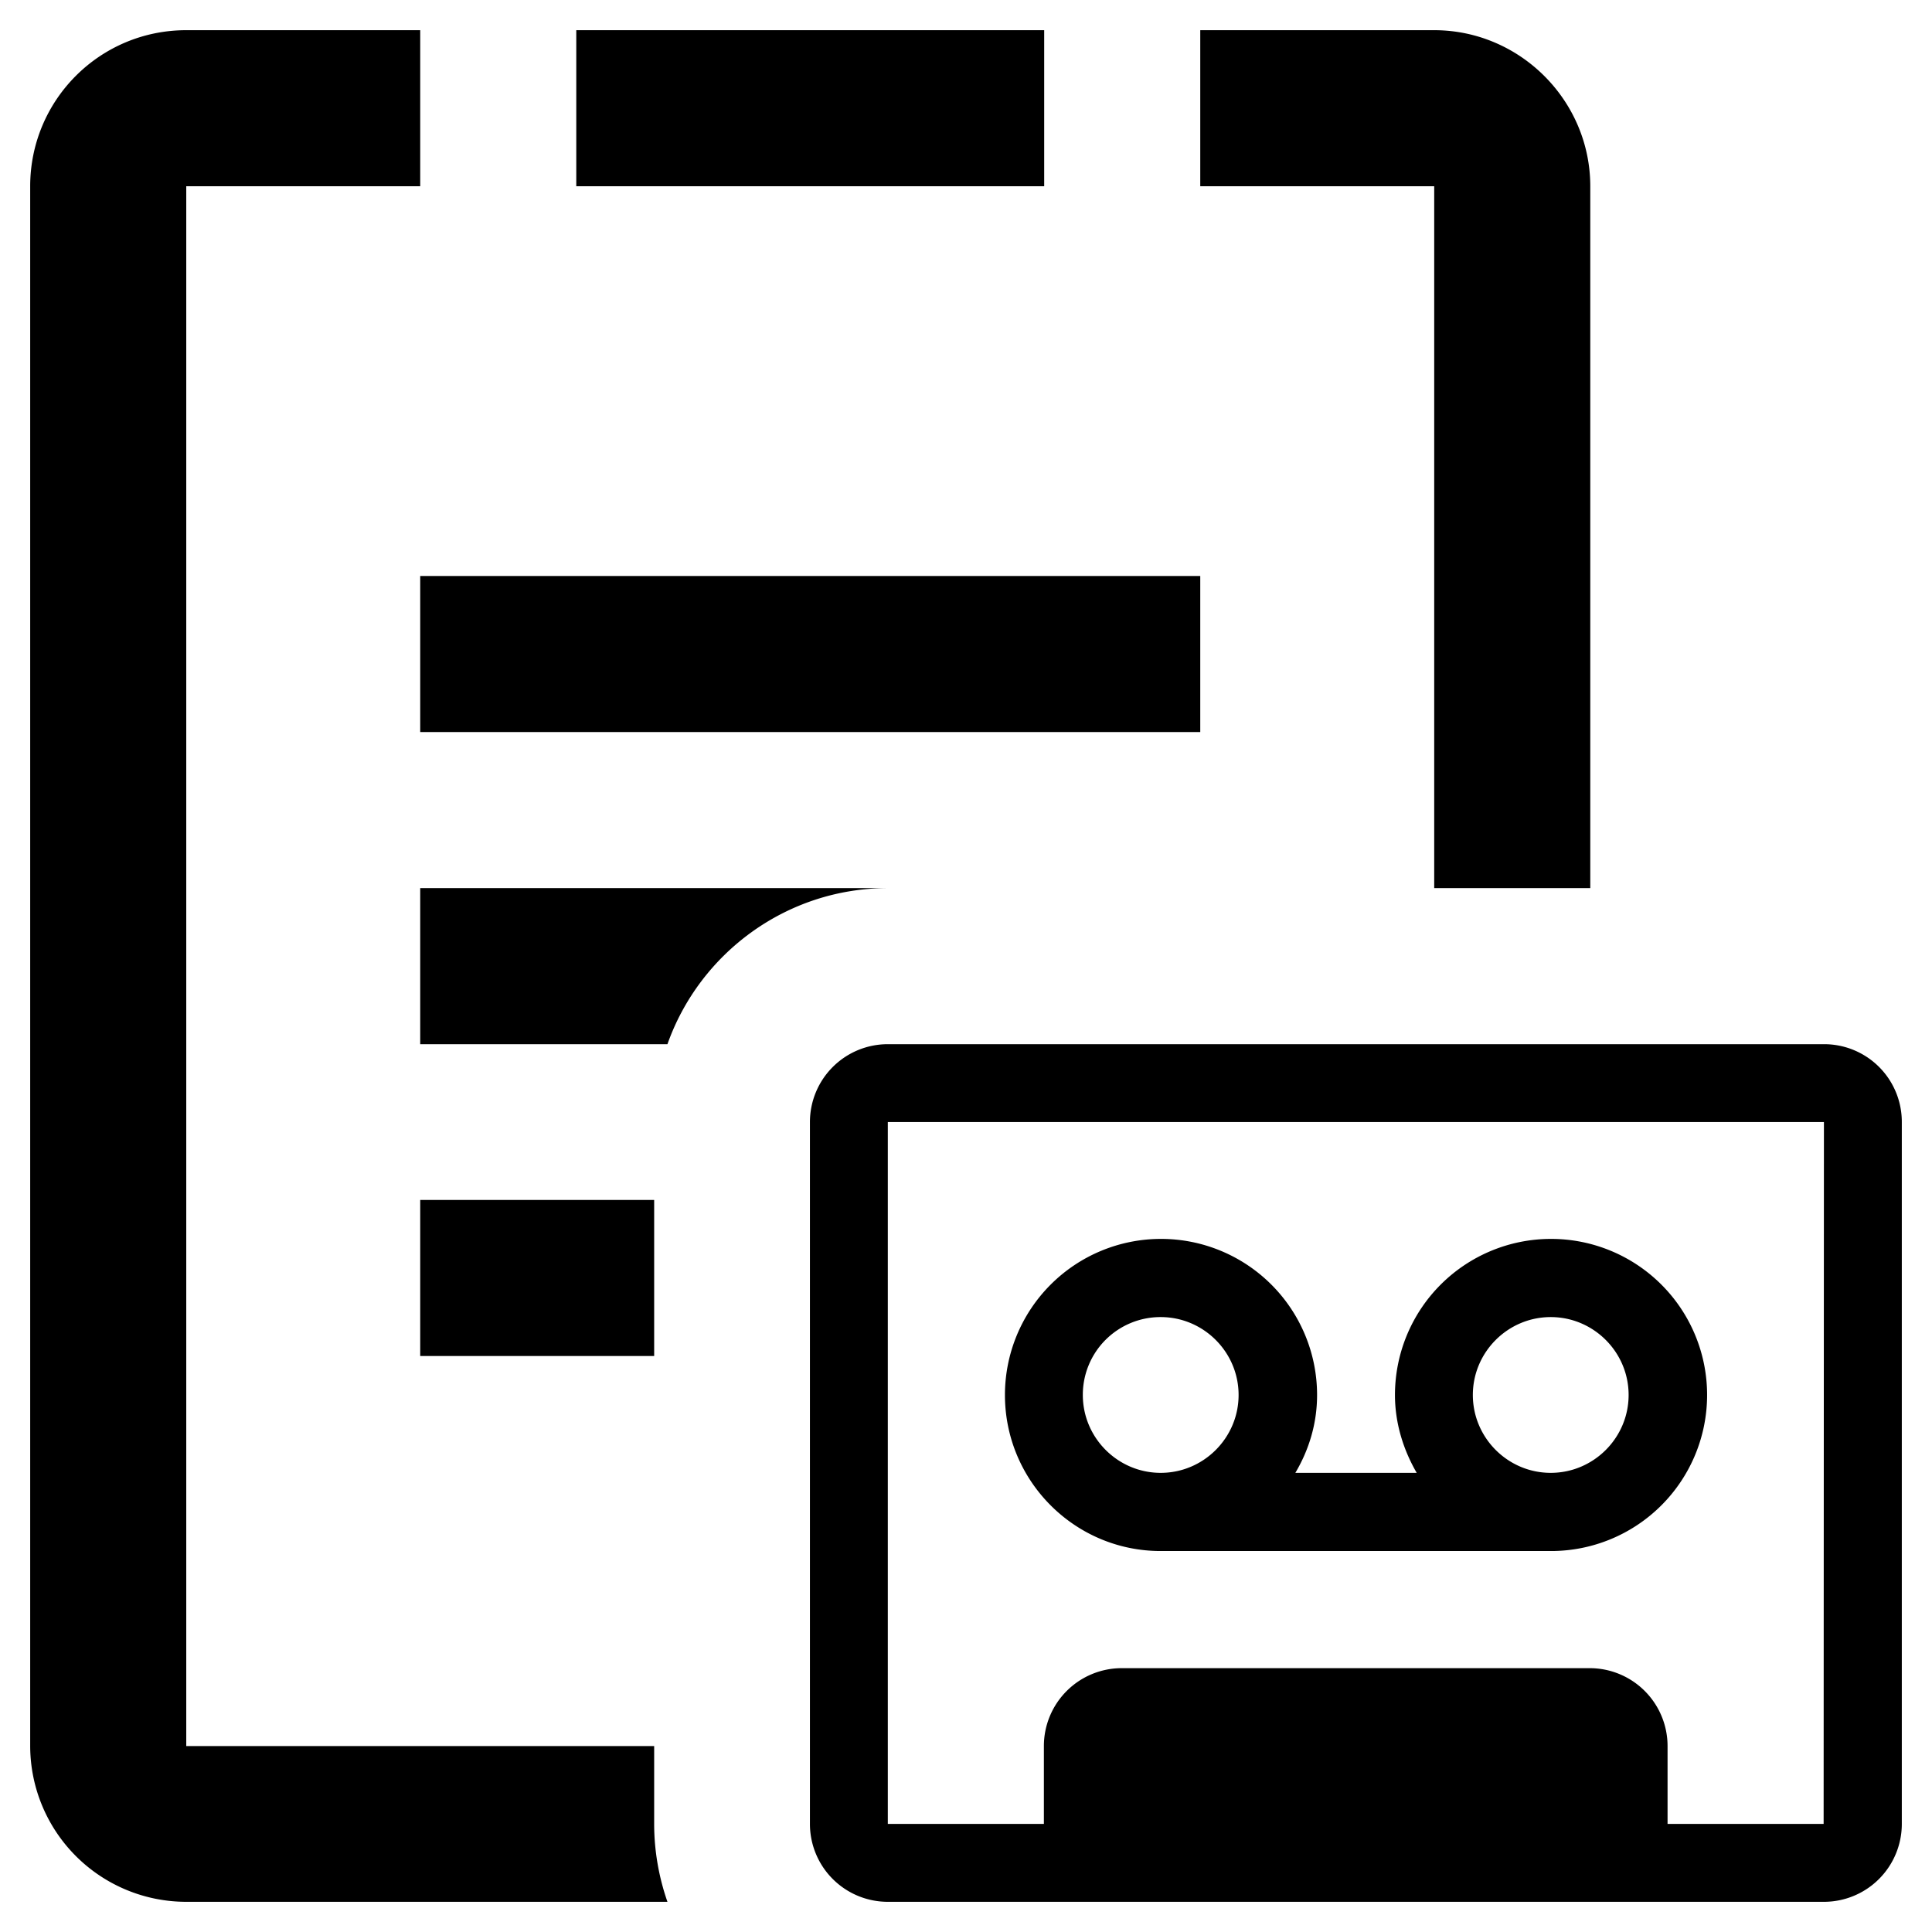 <svg xmlns="http://www.w3.org/2000/svg" viewBox="0 0 64 64"><path d="M21.67 60.42c0 .9.16 1.78.44 2.58H6.17A5.17 5.17 0 0 1 1 57.83V6.17C1 3.32 3.3 1 6.17 1h7.75v5.17H6.17v51.67h15.5v2.58zm-7.75-36.17h25.84v-5.17H13.92v5.17zM34.59 1h-15.5v5.17h15.5V1zm12.92 28.42h5.17V6.17c0-2.84-2.33-5.17-5.17-5.17h-7.75v5.17h7.75v23.25zM21.67 39.75h-7.75v5.17h7.75v-5.17zm-7.75-10.33v5.17h8.19c1.06-3 3.93-5.17 7.31-5.17h-15.5zM63 37.17v23.25A2.58 2.58 0 0 1 60.42 63H29.41a2.58 2.58 0 0 1-2.58-2.58V37.17a2.58 2.58 0 0 1 2.58-2.58h31.01A2.573 2.573 0 0 1 63 37.17zm-2.58 0H29.41v23.25h5.17v-2.58a2.58 2.58 0 0 1 2.58-2.58h15.5a2.58 2.58 0 0 1 2.58 2.58v2.58h5.17l.01-23.25zm-27.13 9.04a5.17 5.17 0 0 1 10.34 0c0 .95-.27 1.82-.72 2.58h4.02c-.44-.76-.72-1.64-.72-2.58a5.17 5.17 0 1 1 5.17 5.17H38.45c-2.85 0-5.16-2.32-5.16-5.17zm18.08 2.58c1.42 0 2.58-1.16 2.58-2.58 0-1.42-1.16-2.58-2.58-2.58-1.42 0-2.58 1.16-2.58 2.58 0 1.42 1.16 2.58 2.58 2.58zm-15.5-2.58c0 1.42 1.16 2.58 2.58 2.58s2.58-1.16 2.58-2.58c0-1.42-1.16-2.58-2.58-2.58a2.573 2.573 0 0 0-2.58 2.58z"/></svg>